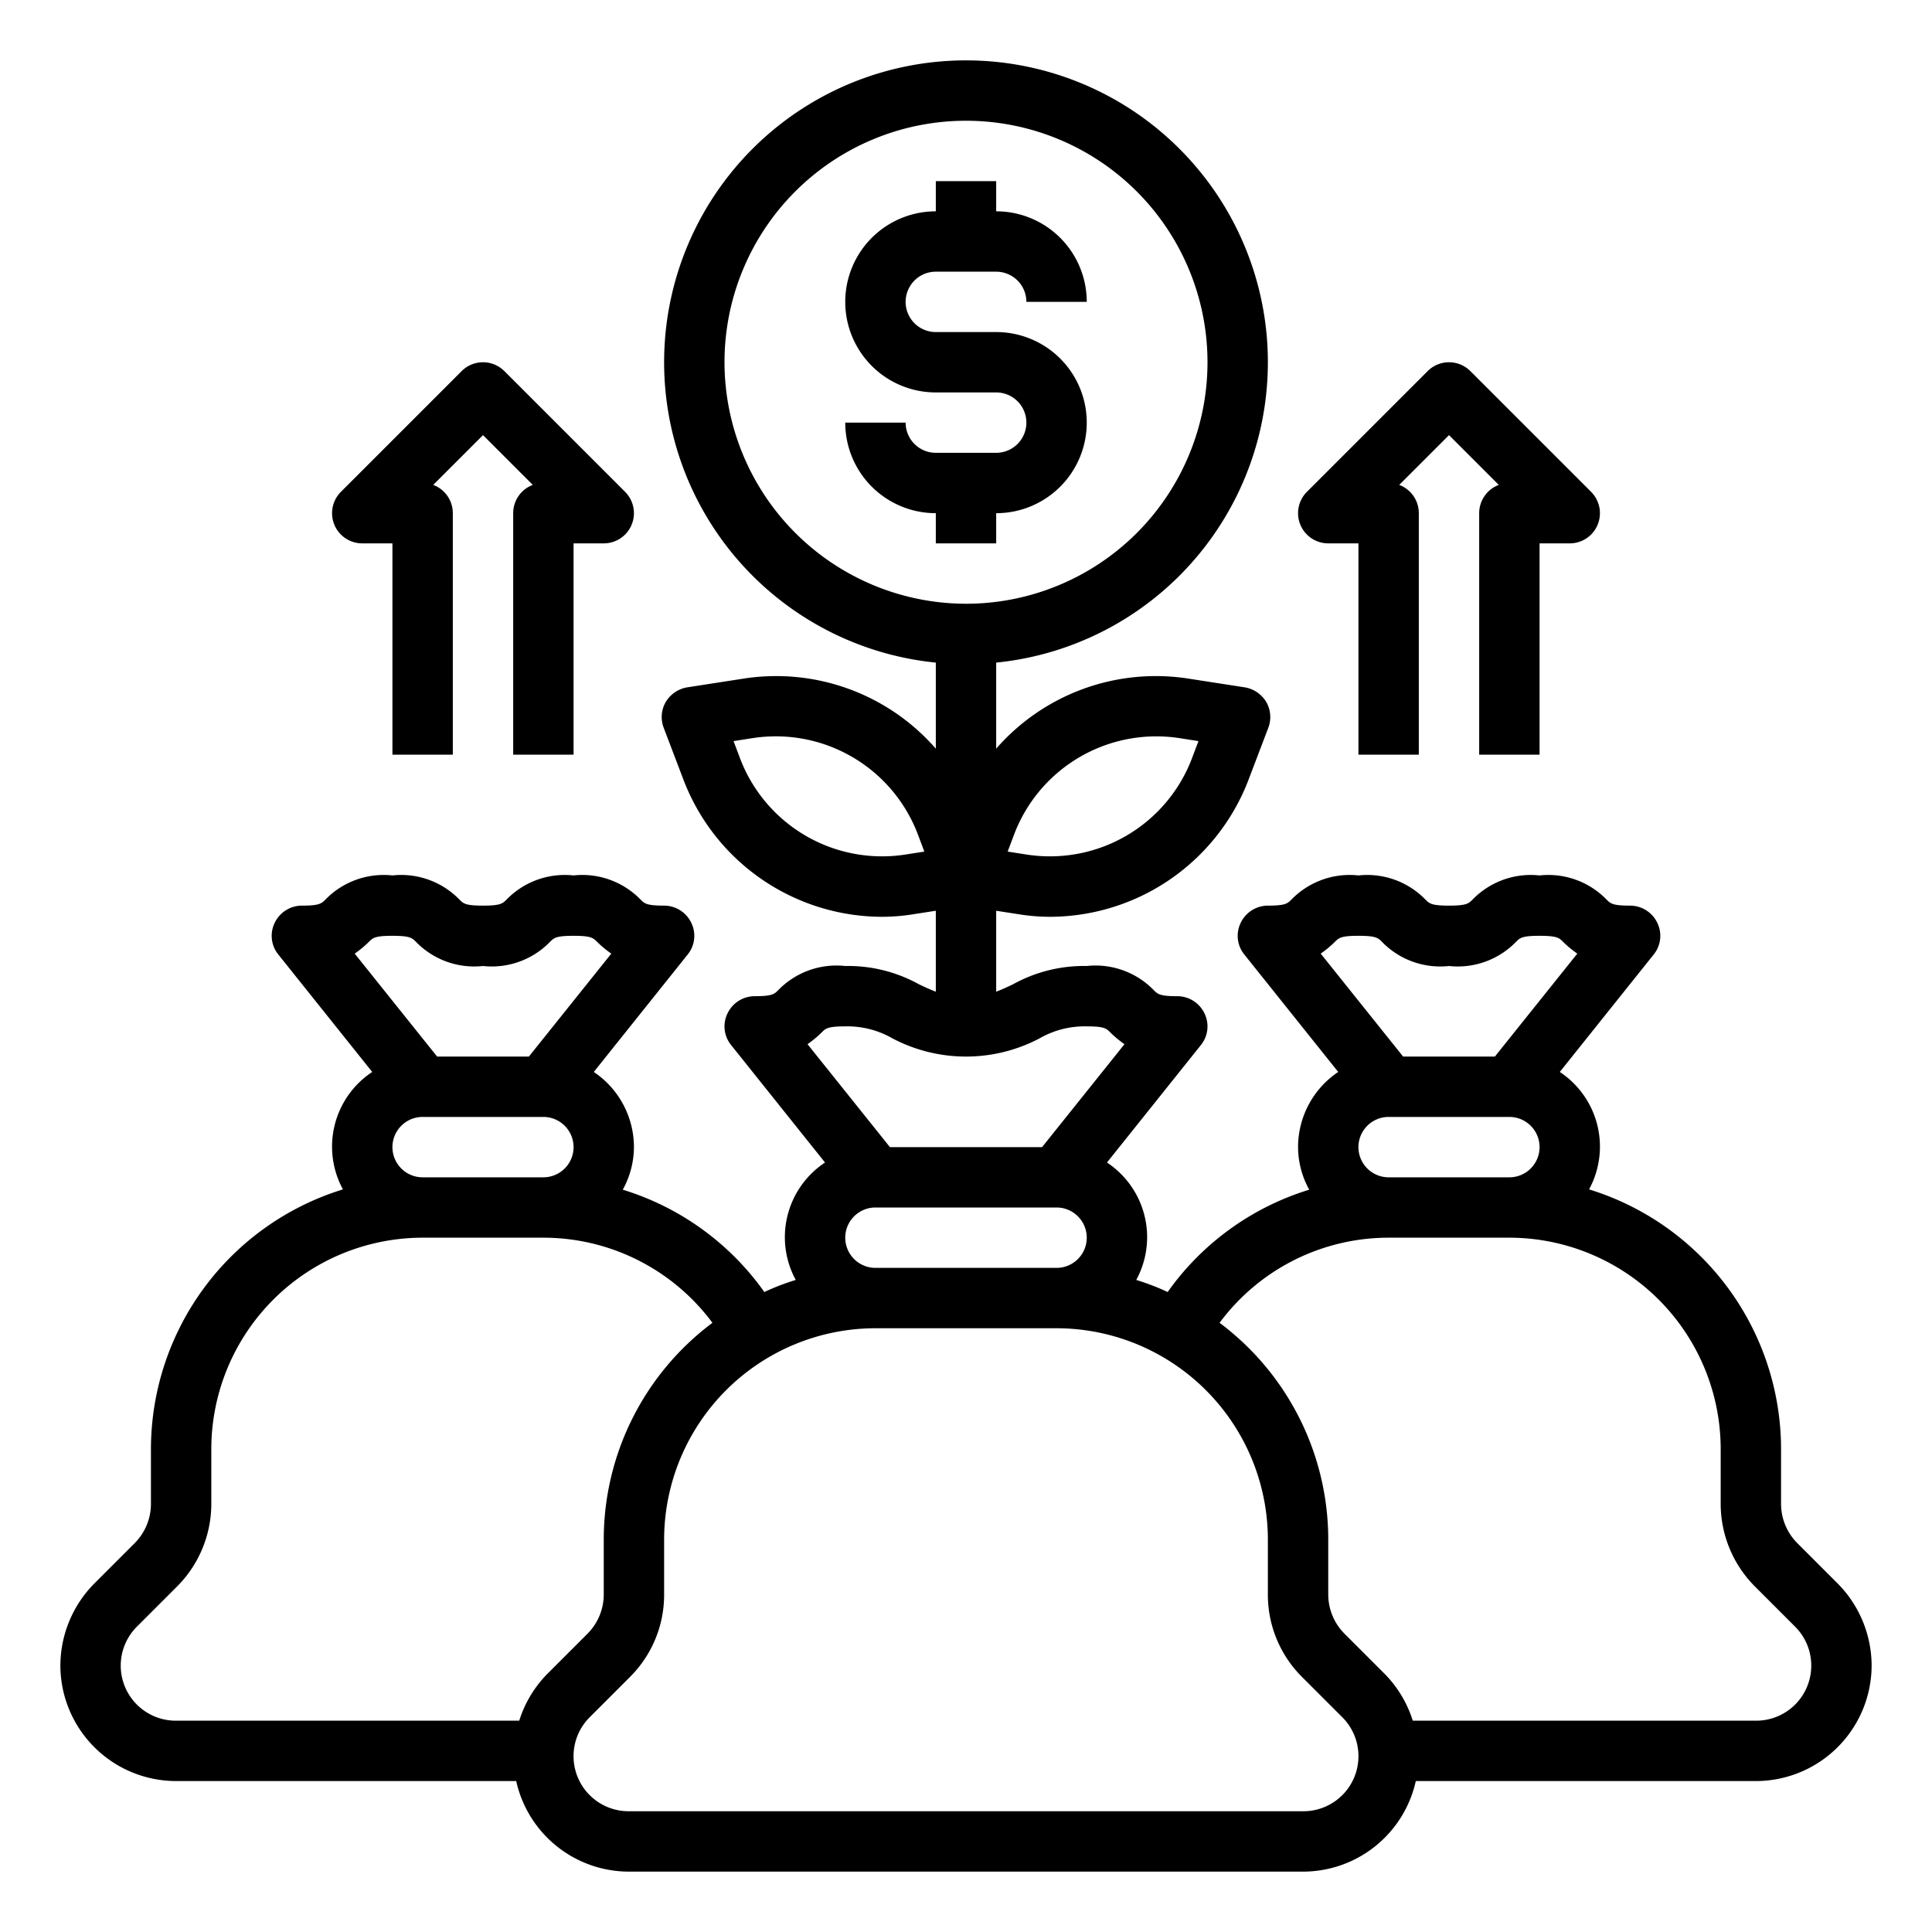 <svg xmlns="http://www.w3.org/2000/svg" viewBox="0 0 64 64" x="0px" y="0px"><g data-name="Money Bag-Cost-Budget-Currency-Arrows"><path d="M60.88,52.46l-1.34-1.34A1.842,1.842,0,0,1,59,49.83V48a9.012,9.012,0,0,0-6.36-8.6,2.965,2.965,0,0,0-.97-3.89l3.11-3.89a.981.981,0,0,0,.12-1.05A1,1,0,0,0,54,30c-.59,0-.65-.07-.79-.21A2.687,2.687,0,0,0,51,29a2.687,2.687,0,0,0-2.21.79c-.14.14-.2.21-.79.21s-.65-.07-.79-.21A2.687,2.687,0,0,0,45,29a2.687,2.687,0,0,0-2.21.79c-.14.14-.2.21-.79.21a1,1,0,0,0-.9.57.981.981,0,0,0,.12,1.05l3.11,3.89A3,3,0,0,0,43,38a2.933,2.933,0,0,0,.37,1.41,8.97,8.97,0,0,0-4.69,3.39,7.7,7.7,0,0,0-1.04-.4,2.965,2.965,0,0,0-.97-3.89l3.11-3.89a.981.981,0,0,0,.12-1.05A1,1,0,0,0,39,33c-.59,0-.65-.07-.79-.21A2.687,2.687,0,0,0,36,32a4.851,4.851,0,0,0-2.45.61c-.19.09-.36.17-.55.24V30.17l.71.11a6.559,6.559,0,0,0,1.08.09,7.057,7.057,0,0,0,6.55-4.49l.67-1.76a1,1,0,0,0-.06-.86,1.03,1.03,0,0,0-.71-.49l-1.87-.29A7.019,7.019,0,0,0,33,24.8V21.95a10,10,0,1,0-2,0V24.8a7.019,7.019,0,0,0-6.37-2.32l-1.87.29a1.03,1.03,0,0,0-.71.49,1,1,0,0,0-.06.86l.67,1.76a7.057,7.057,0,0,0,6.55,4.49,6.559,6.559,0,0,0,1.08-.09l.71-.11v2.68c-.19-.07-.36-.15-.55-.24A4.851,4.851,0,0,0,28,32a2.687,2.687,0,0,0-2.21.79c-.14.14-.2.21-.79.21a1,1,0,0,0-.9.57.981.981,0,0,0,.12,1.05l3.11,3.89a2.965,2.965,0,0,0-.97,3.89,7.7,7.7,0,0,0-1.04.4,8.97,8.97,0,0,0-4.69-3.39A2.933,2.933,0,0,0,21,38a3,3,0,0,0-1.33-2.49l3.11-3.89a.981.981,0,0,0,.12-1.05A1,1,0,0,0,22,30c-.59,0-.65-.07-.79-.21A2.687,2.687,0,0,0,19,29a2.687,2.687,0,0,0-2.21.79c-.14.14-.2.21-.79.21s-.65-.07-.79-.21A2.687,2.687,0,0,0,13,29a2.687,2.687,0,0,0-2.21.79c-.14.14-.2.21-.79.21a1,1,0,0,0-.9.57.981.981,0,0,0,.12,1.05l3.11,3.89a2.965,2.965,0,0,0-.97,3.89A9.012,9.012,0,0,0,5,48v1.83a1.842,1.842,0,0,1-.54,1.29L3.12,52.46A3.881,3.881,0,0,0,2,55.17,3.837,3.837,0,0,0,5.83,59H17.1a3.828,3.828,0,0,0,3.73,3H43.17a3.828,3.828,0,0,0,3.73-3H58.17A3.837,3.837,0,0,0,62,55.17,3.881,3.881,0,0,0,60.88,52.46ZM33.61,27.6a5.039,5.039,0,0,1,5.45-3.15l.64.1-.23.61a5.033,5.033,0,0,1-5.45,3.15l-.64-.1Zm-3.63.71a5.033,5.033,0,0,1-5.45-3.15l-.23-.61.64-.1a5.033,5.033,0,0,1,5.45,3.15l.23.61Zm13.77,3.28a3.579,3.579,0,0,0,.46-.38c.14-.14.2-.21.79-.21s.65.07.79.21A2.687,2.687,0,0,0,48,32a2.687,2.687,0,0,0,2.21-.79c.14-.14.2-.21.79-.21s.65.07.79.21a3.579,3.579,0,0,0,.46.38L49.52,35H46.48ZM51,38a1,1,0,0,1-1,1H46a1,1,0,0,1,0-2h4A1,1,0,0,1,51,38ZM24,12a8,8,0,1,1,8,8A8.011,8.011,0,0,1,24,12Zm2.75,22.59a3.579,3.579,0,0,0,.46-.38c.14-.14.2-.21.79-.21a2.99,2.99,0,0,1,1.55.39,5.225,5.225,0,0,0,4.9,0A2.99,2.99,0,0,1,36,34c.59,0,.65.07.79.21a3.579,3.579,0,0,0,.46.38L34.52,38H29.48ZM36,41a1,1,0,0,1-1,1H29a1,1,0,0,1,0-2h6A1,1,0,0,1,36,41ZM11.75,31.59a3.579,3.579,0,0,0,.46-.38c.14-.14.2-.21.79-.21s.65.07.79.21A2.687,2.687,0,0,0,16,32a2.687,2.687,0,0,0,2.21-.79c.14-.14.2-.21.79-.21s.65.07.79.21a3.579,3.579,0,0,0,.46.38L17.52,35H14.48ZM19,38a1,1,0,0,1-1,1H14a1,1,0,0,1,0-2h4A1,1,0,0,1,19,38ZM17.2,57H5.83a1.824,1.824,0,0,1-1.29-3.12l1.34-1.34A3.881,3.881,0,0,0,7,49.83V48a7.008,7.008,0,0,1,7-7h4a6.971,6.971,0,0,1,5.6,2.82A8.967,8.967,0,0,0,20,51v1.83a1.842,1.842,0,0,1-.54,1.29l-1.34,1.34A3.866,3.866,0,0,0,17.2,57Zm25.97,3H20.83a1.824,1.824,0,0,1-1.29-3.12l1.34-1.34A3.838,3.838,0,0,0,22,52.83V51a7.008,7.008,0,0,1,7-7h6a7.008,7.008,0,0,1,7,7v1.83a3.838,3.838,0,0,0,1.12,2.71l1.34,1.34A1.824,1.824,0,0,1,43.17,60Zm15-3H46.8a3.866,3.866,0,0,0-.92-1.54l-1.34-1.34A1.842,1.842,0,0,1,44,52.83V51a8.967,8.967,0,0,0-3.6-7.18A6.971,6.971,0,0,1,46,41h4a7.008,7.008,0,0,1,7,7v1.83a3.881,3.881,0,0,0,1.12,2.71l1.34,1.34A1.824,1.824,0,0,1,58.17,57Z"></path><path d="M33,18V17a3,3,0,0,0,0-6H31a1,1,0,0,1,0-2h2a1,1,0,0,1,1,1h2a3,3,0,0,0-3-3V6H31V7a3,3,0,0,0,0,6h2a1,1,0,0,1,0,2H31a1,1,0,0,1-1-1H28a3,3,0,0,0,3,3v1Z"></path><path d="M12,18h1v7h2V17a1,1,0,0,0-.649-.937L16,14.414l1.649,1.649A1,1,0,0,0,17,17v8h2V18h1a1,1,0,0,0,.707-1.707l-4-4a1,1,0,0,0-1.414,0l-4,4A1,1,0,0,0,12,18Z"></path><path d="M44,18h1v7h2V17a1,1,0,0,0-.649-.937L48,14.414l1.649,1.649A1,1,0,0,0,49,17v8h2V18h1a1,1,0,0,0,.707-1.707l-4-4a1,1,0,0,0-1.414,0l-4,4A1,1,0,0,0,44,18Z"></path></g></svg>